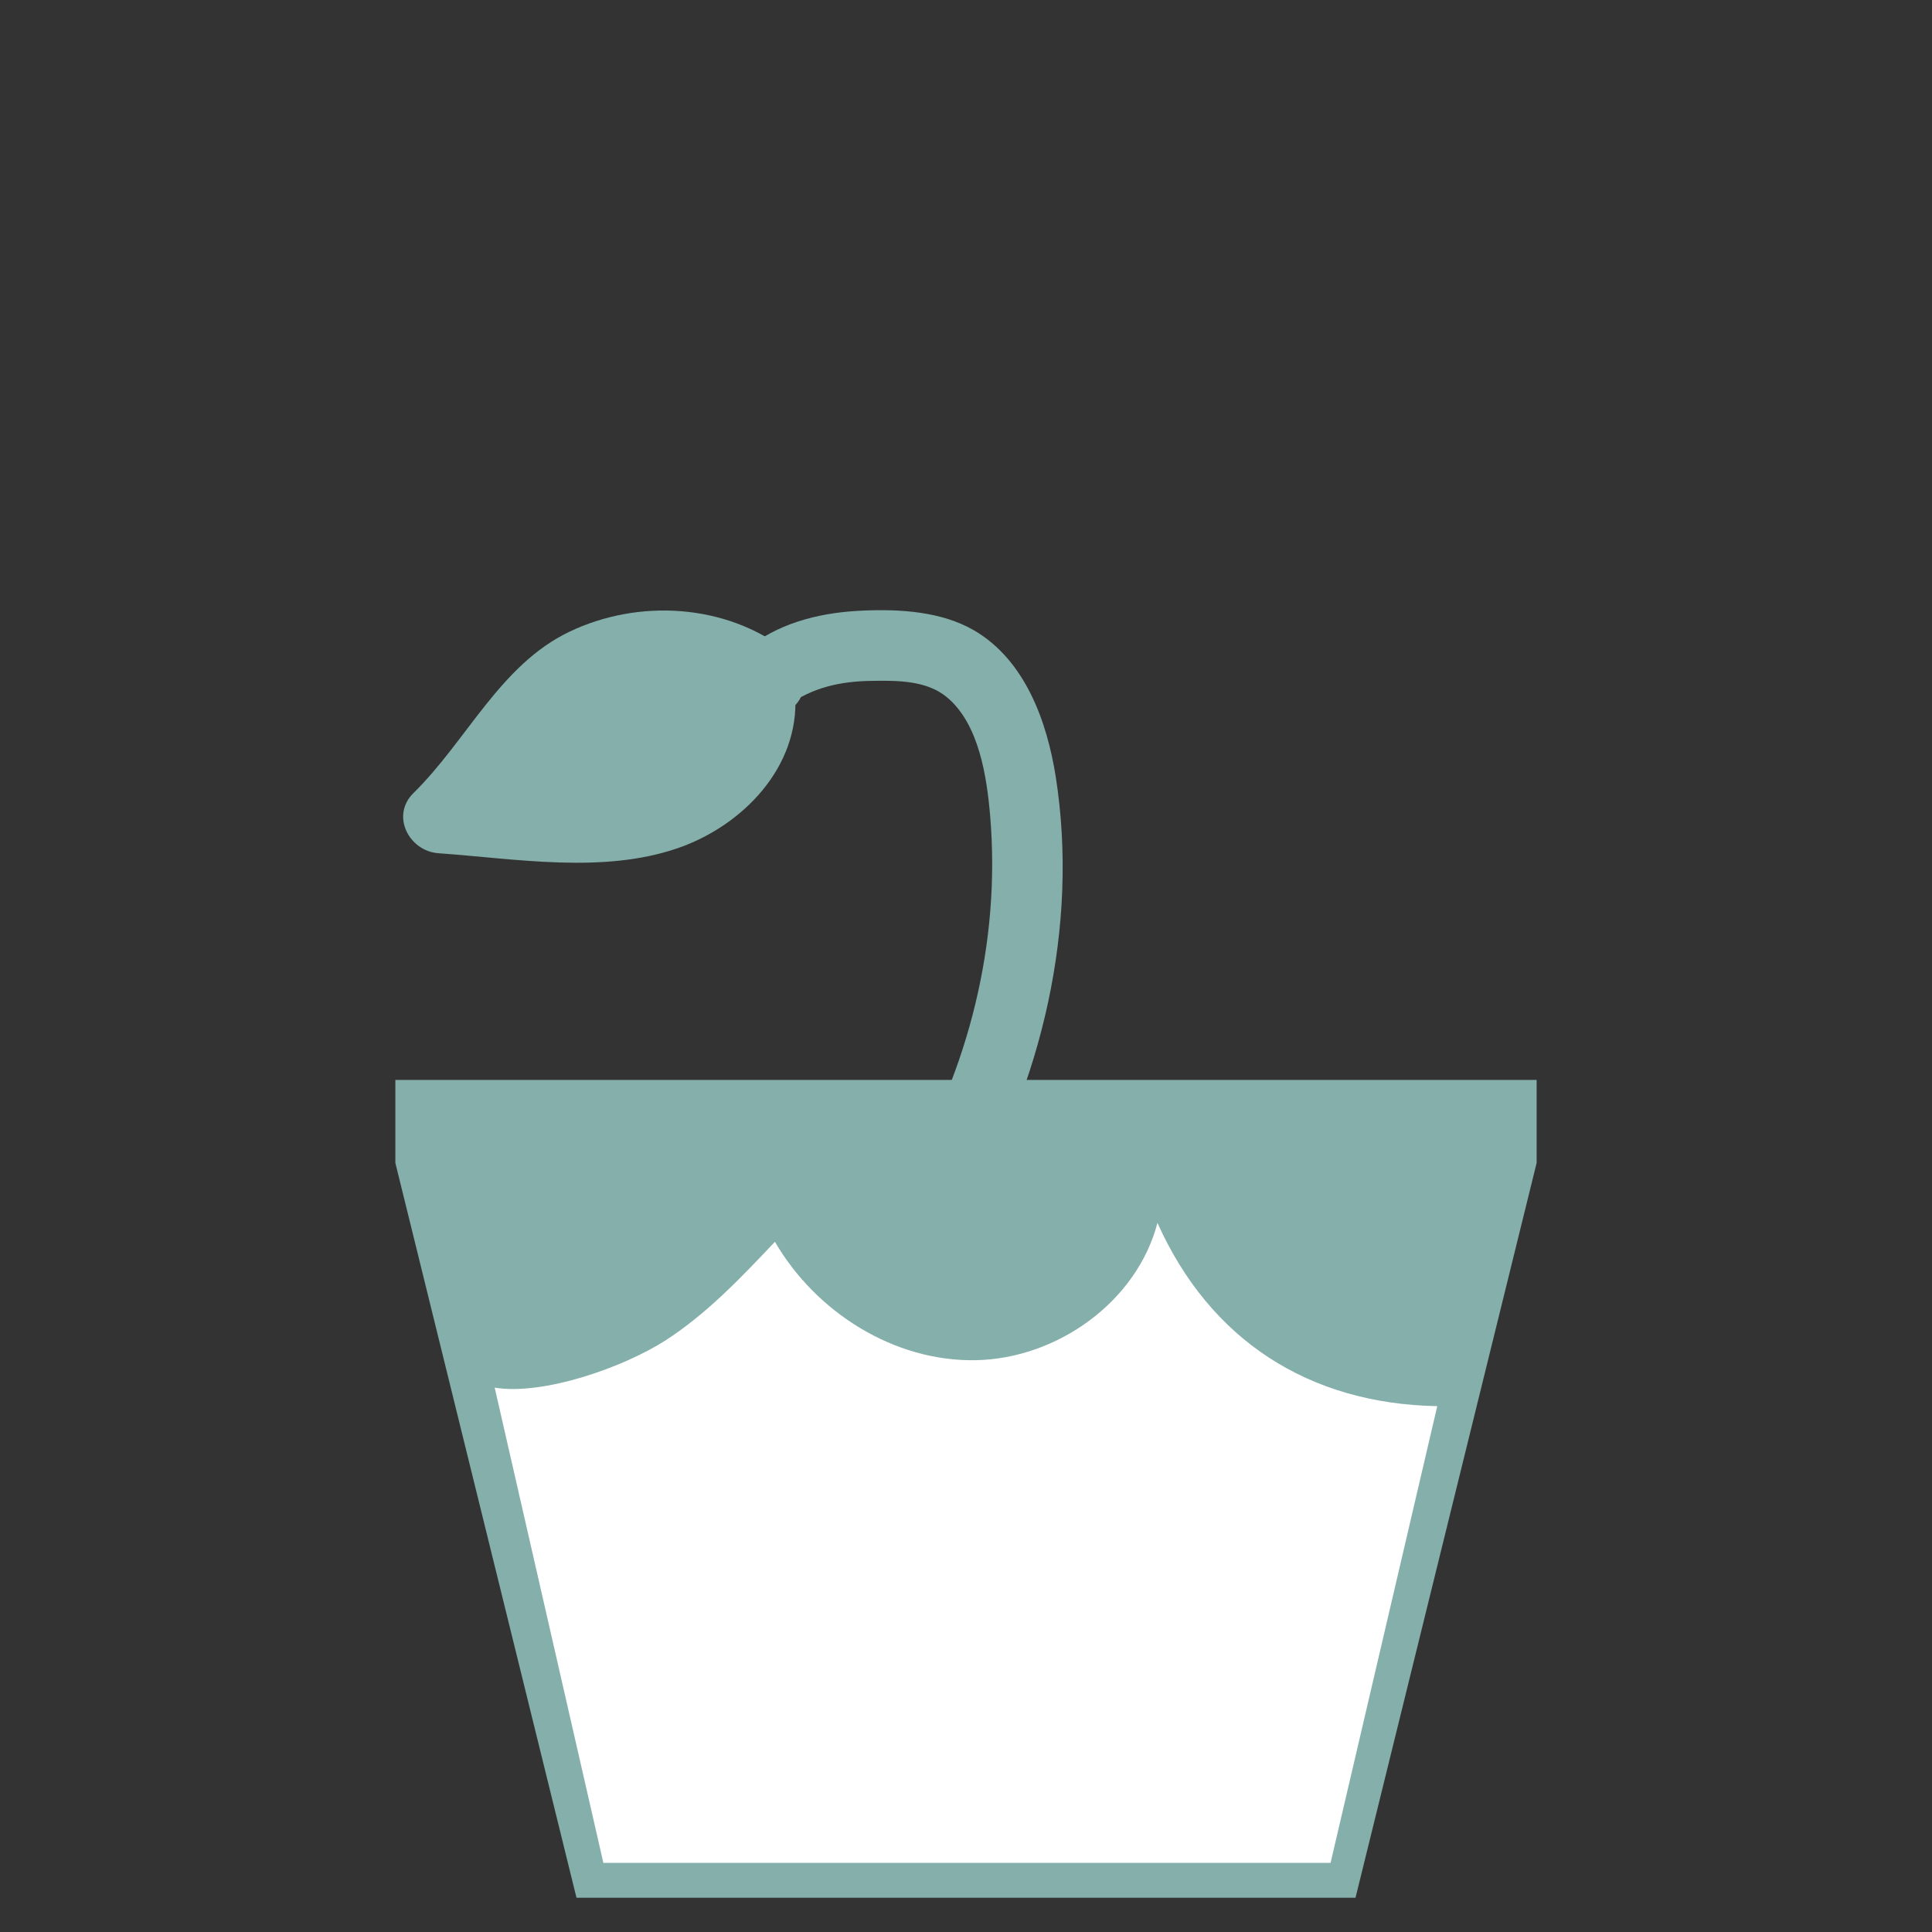<?xml version="1.0" encoding="UTF-8"?><svg id="Capa_1" xmlns="http://www.w3.org/2000/svg" viewBox="0 0 99.2 99.2"><rect x="0" y="0" width="99.2" height="99.2" fill="#333333" stroke="none"/><defs><style>.cls-1{fill:#fff;}.cls-2{fill:#84afab;}</style></defs><polygon class="cls-2" points="20.3 59.71 29.6 97.44 69.6 97.44 78.9 59.71 78.9 55.45 20.3 55.45 20.3 59.71"/><path class="cls-2" d="M49.57,62.31c3.92-6.64,5.84-14.74,4.64-22.42-.45-2.84-1.57-5.99-4.19-7.52-1.67-.97-3.78-1.1-5.67-1.02-2.05,.08-4.09,.54-5.76,1.77-1.86,1.36-.06,4.5,1.83,3.12,1.3-.95,2.75-1.26,4.34-1.28,1.3-.02,2.82-.03,3.86,.84,1.65,1.37,2.05,4.09,2.22,6.09,.55,6.48-1.1,13.02-4.39,18.59-1.19,2.01,1.94,3.83,3.12,1.83h0Z"/><g><path class="cls-2" d="M39.49,34.99c-2.91-2.32-7.35-2.47-10.42-.37-2.73,1.87-4.18,5.09-6.56,7.38l4.18,.29c2.66,.19,5.42,.36,7.92-.59s4.65-3.35,4.41-6.01"/><path class="cls-2" d="M40.41,33.43c-3.16-2.44-7.63-2.69-11.18-.99s-5.26,5.59-8,8.28c-1.18,1.16-.23,2.98,1.28,3.09,3.98,.28,8.42,1.07,12.29-.26,3.31-1.14,6.26-4.15,6.03-7.86-.06-.98-.79-1.81-1.81-1.81-.93,0-1.87,.83-1.81,1.81,.16,2.57-2.25,4.2-4.55,4.69-1.55,.33-3.17,.27-4.74,.18-1.81-.1-3.61-.25-5.41-.37l1.28,3.09c2.31-2.27,3.77-5.66,6.61-7.36,2.58-1.54,5.84-1.16,8.18,.64,.78,.6,2.03,.12,2.48-.65,.55-.93,.13-1.88-.65-2.48h0Z"/></g><path class="cls-1" d="M73.8,72.2c-6.6-.12-11.67-3.39-14.37-9.41-1.06,4.05-5.14,6.97-9.33,7.05s-8.21-2.46-10.31-6.08c-1.74,1.84-3.5,3.7-5.63,5.07s-6.26,2.83-8.76,2.42l5.58,24.4h37.34l5.48-23.46Z"/></svg>